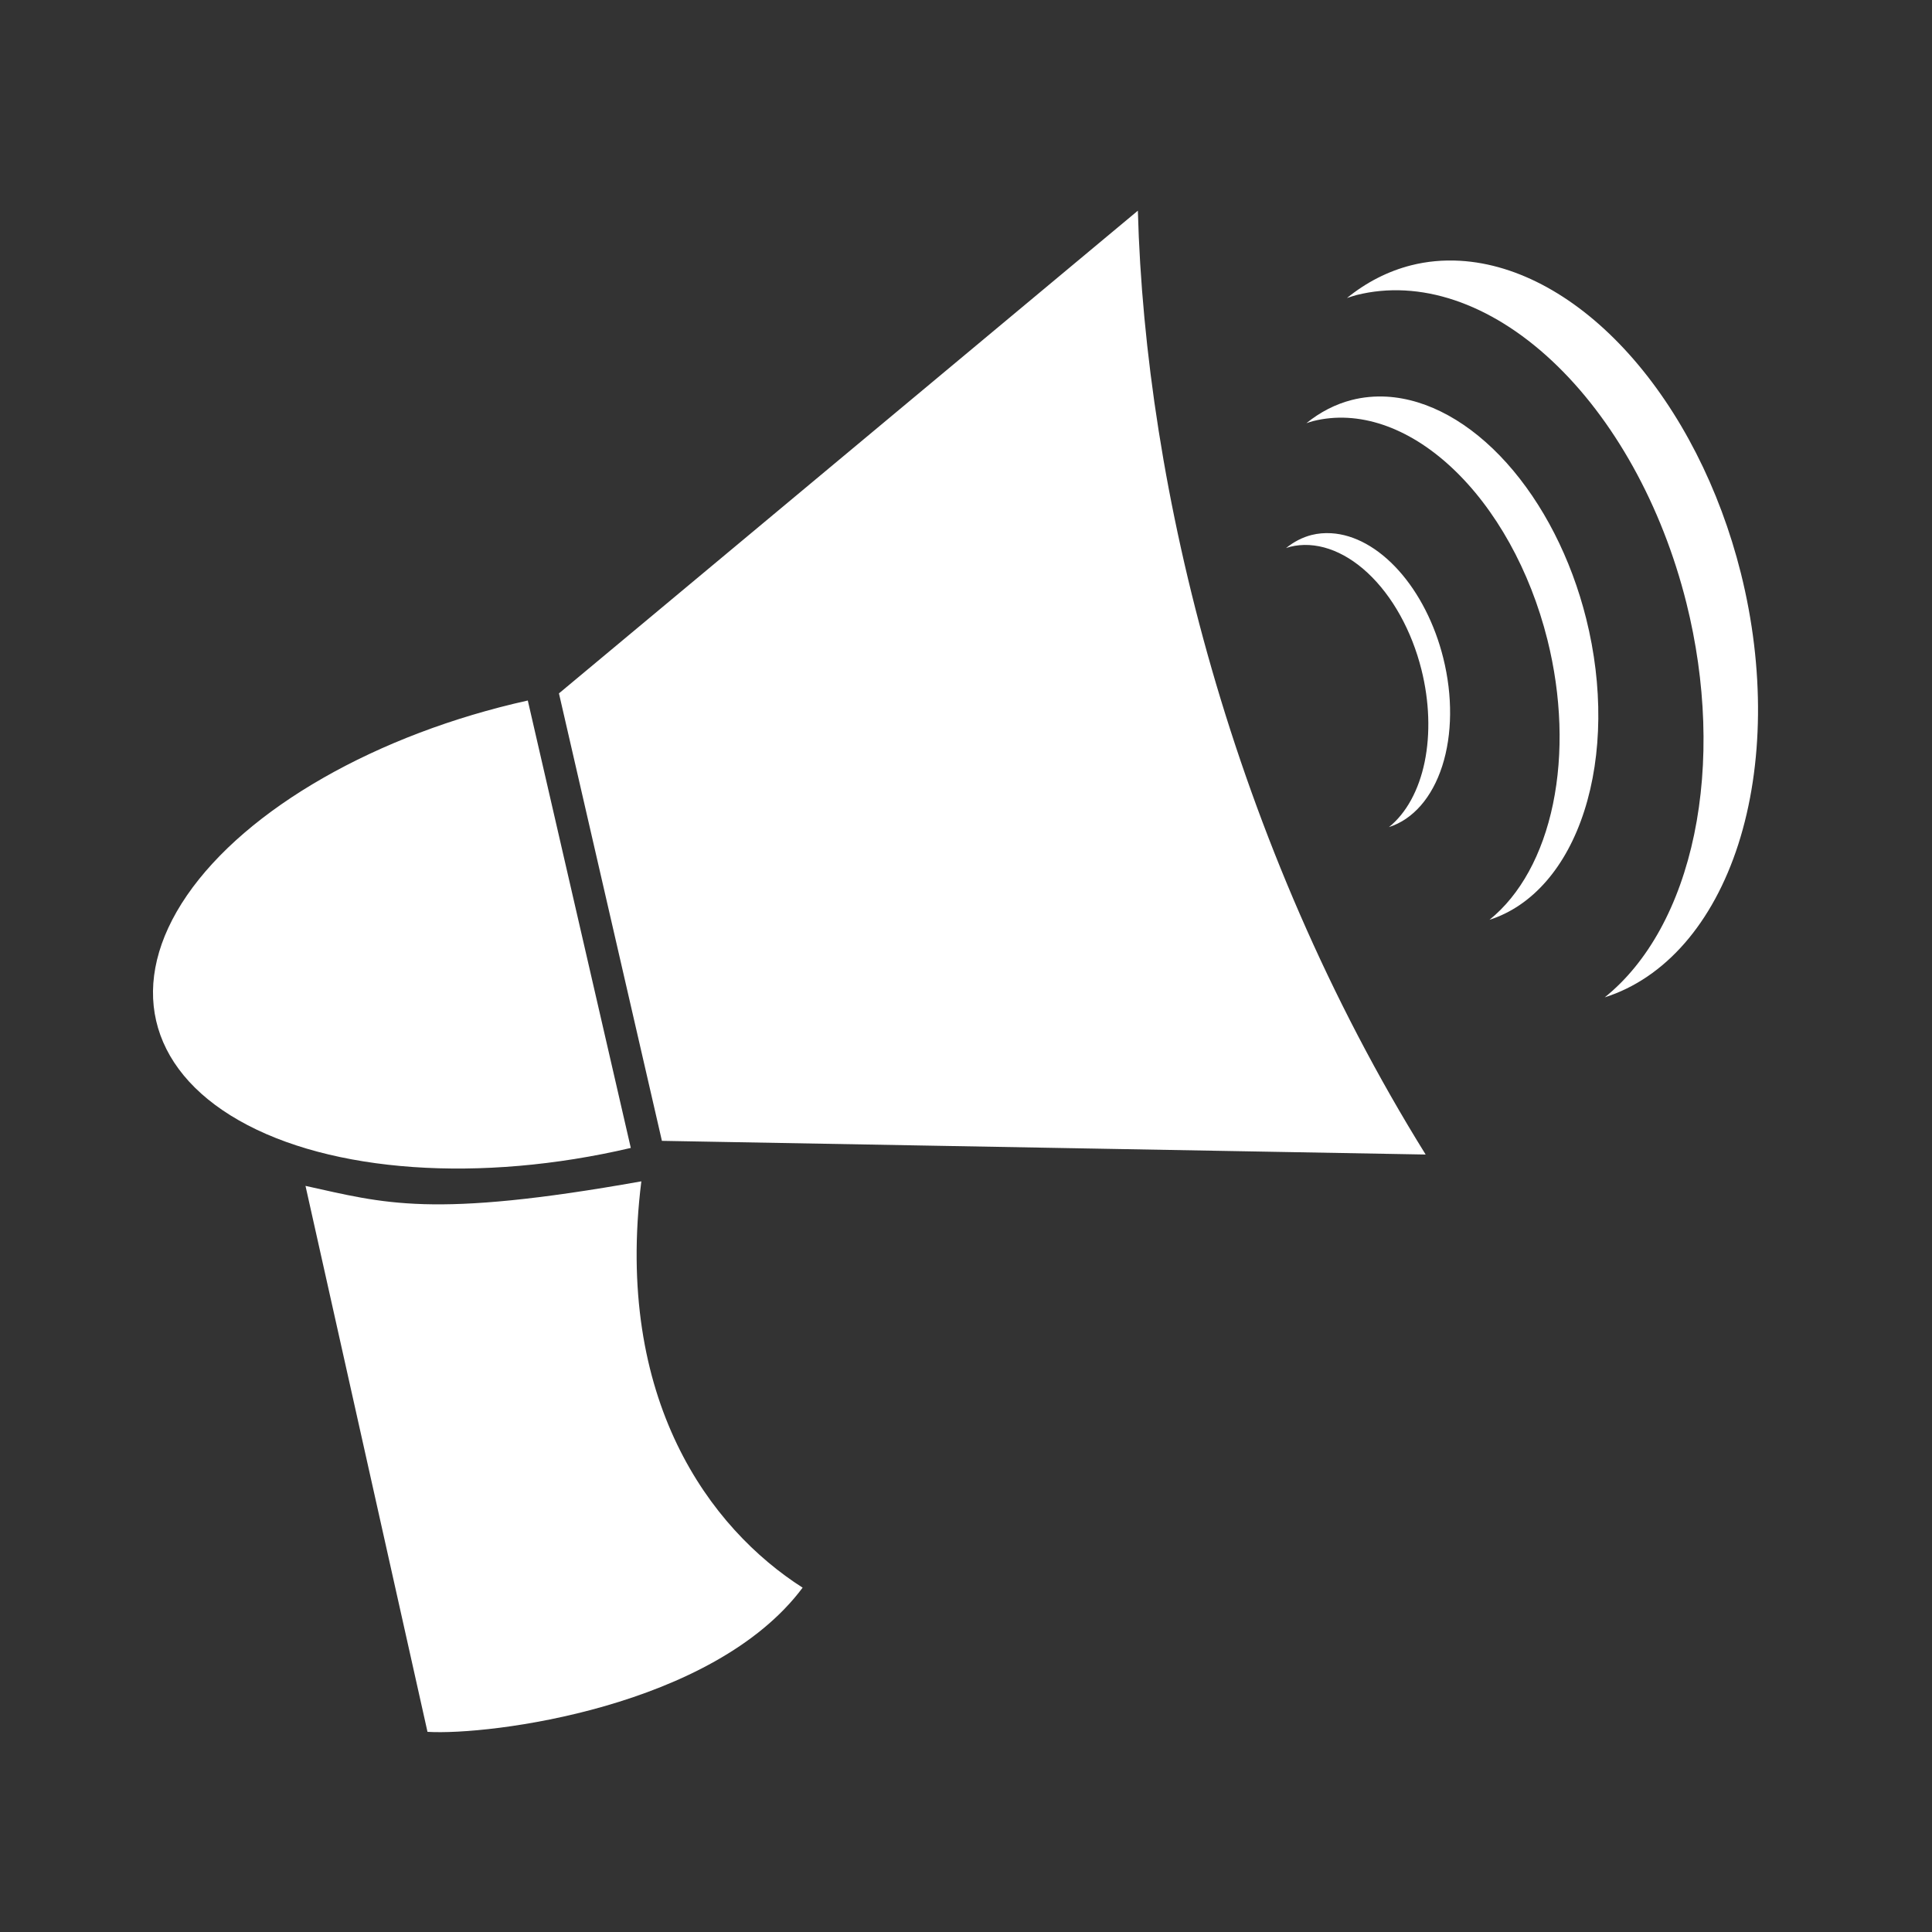 <svg width="48" height="48" viewBox="0 0 48 48" fill="none" xmlns="http://www.w3.org/2000/svg">
<path d="M0 0V48H48V0H0ZM28.27 5.234C28.453 12.098 30.602 20.933 35.42 28.684L16.445 28.344L13.887 17.227L28.27 5.234ZM36.277 6.479C37.718 6.563 39.2 7.382 40.471 8.797C41.742 10.212 42.725 12.135 43.252 14.242C43.841 16.598 43.818 19.011 43.188 20.975C42.557 22.938 41.368 24.302 39.869 24.779C40.947 23.913 41.726 22.492 42.092 20.727C42.458 18.962 42.389 16.945 41.898 14.98C41.292 12.559 40.088 10.392 38.551 8.957C37.014 7.522 35.27 6.938 33.703 7.33C33.623 7.353 33.544 7.377 33.465 7.404C33.949 7.011 34.485 6.738 35.057 6.592C35.451 6.492 35.86 6.455 36.277 6.479ZM34.455 9.855C35.478 9.915 36.529 10.497 37.432 11.502C38.334 12.507 39.034 13.873 39.408 15.369C39.827 17.042 39.809 18.754 39.361 20.148C38.914 21.543 38.07 22.512 37.006 22.852C37.771 22.235 38.325 21.226 38.584 19.973C38.843 18.719 38.794 17.288 38.445 15.893C38.014 14.173 37.16 12.636 36.068 11.617C34.977 10.598 33.74 10.183 32.627 10.461C32.57 10.477 32.513 10.494 32.457 10.514C32.801 10.235 33.183 10.039 33.59 9.936C33.87 9.865 34.159 9.839 34.455 9.855ZM33.074 13.248C33.649 13.281 34.24 13.607 34.748 14.172C35.255 14.736 35.647 15.505 35.857 16.346C36.092 17.286 36.084 18.248 35.832 19.031C35.58 19.815 35.106 20.358 34.508 20.549C34.938 20.203 35.249 19.636 35.395 18.932C35.54 18.227 35.512 17.423 35.316 16.639C35.074 15.672 34.596 14.809 33.982 14.236C33.369 13.664 32.672 13.43 32.047 13.586C32.014 13.595 31.983 13.606 31.951 13.617C32.145 13.46 32.359 13.349 32.588 13.291C32.745 13.252 32.908 13.238 33.074 13.248ZM13.113 17.404L15.672 28.52C11.935 29.396 8.215 29.136 5.936 27.836C3.656 26.538 3.163 24.402 4.646 22.244C6.131 20.085 9.366 18.236 13.113 17.404ZM15.934 29.35C15.257 34.777 17.639 37.975 19.941 39.445C17.72 42.421 12.164 43.121 10.621 43.027L7.59 29.463C9.546 29.892 10.703 30.282 15.934 29.35Z" fill="#333333"/>
</svg>
